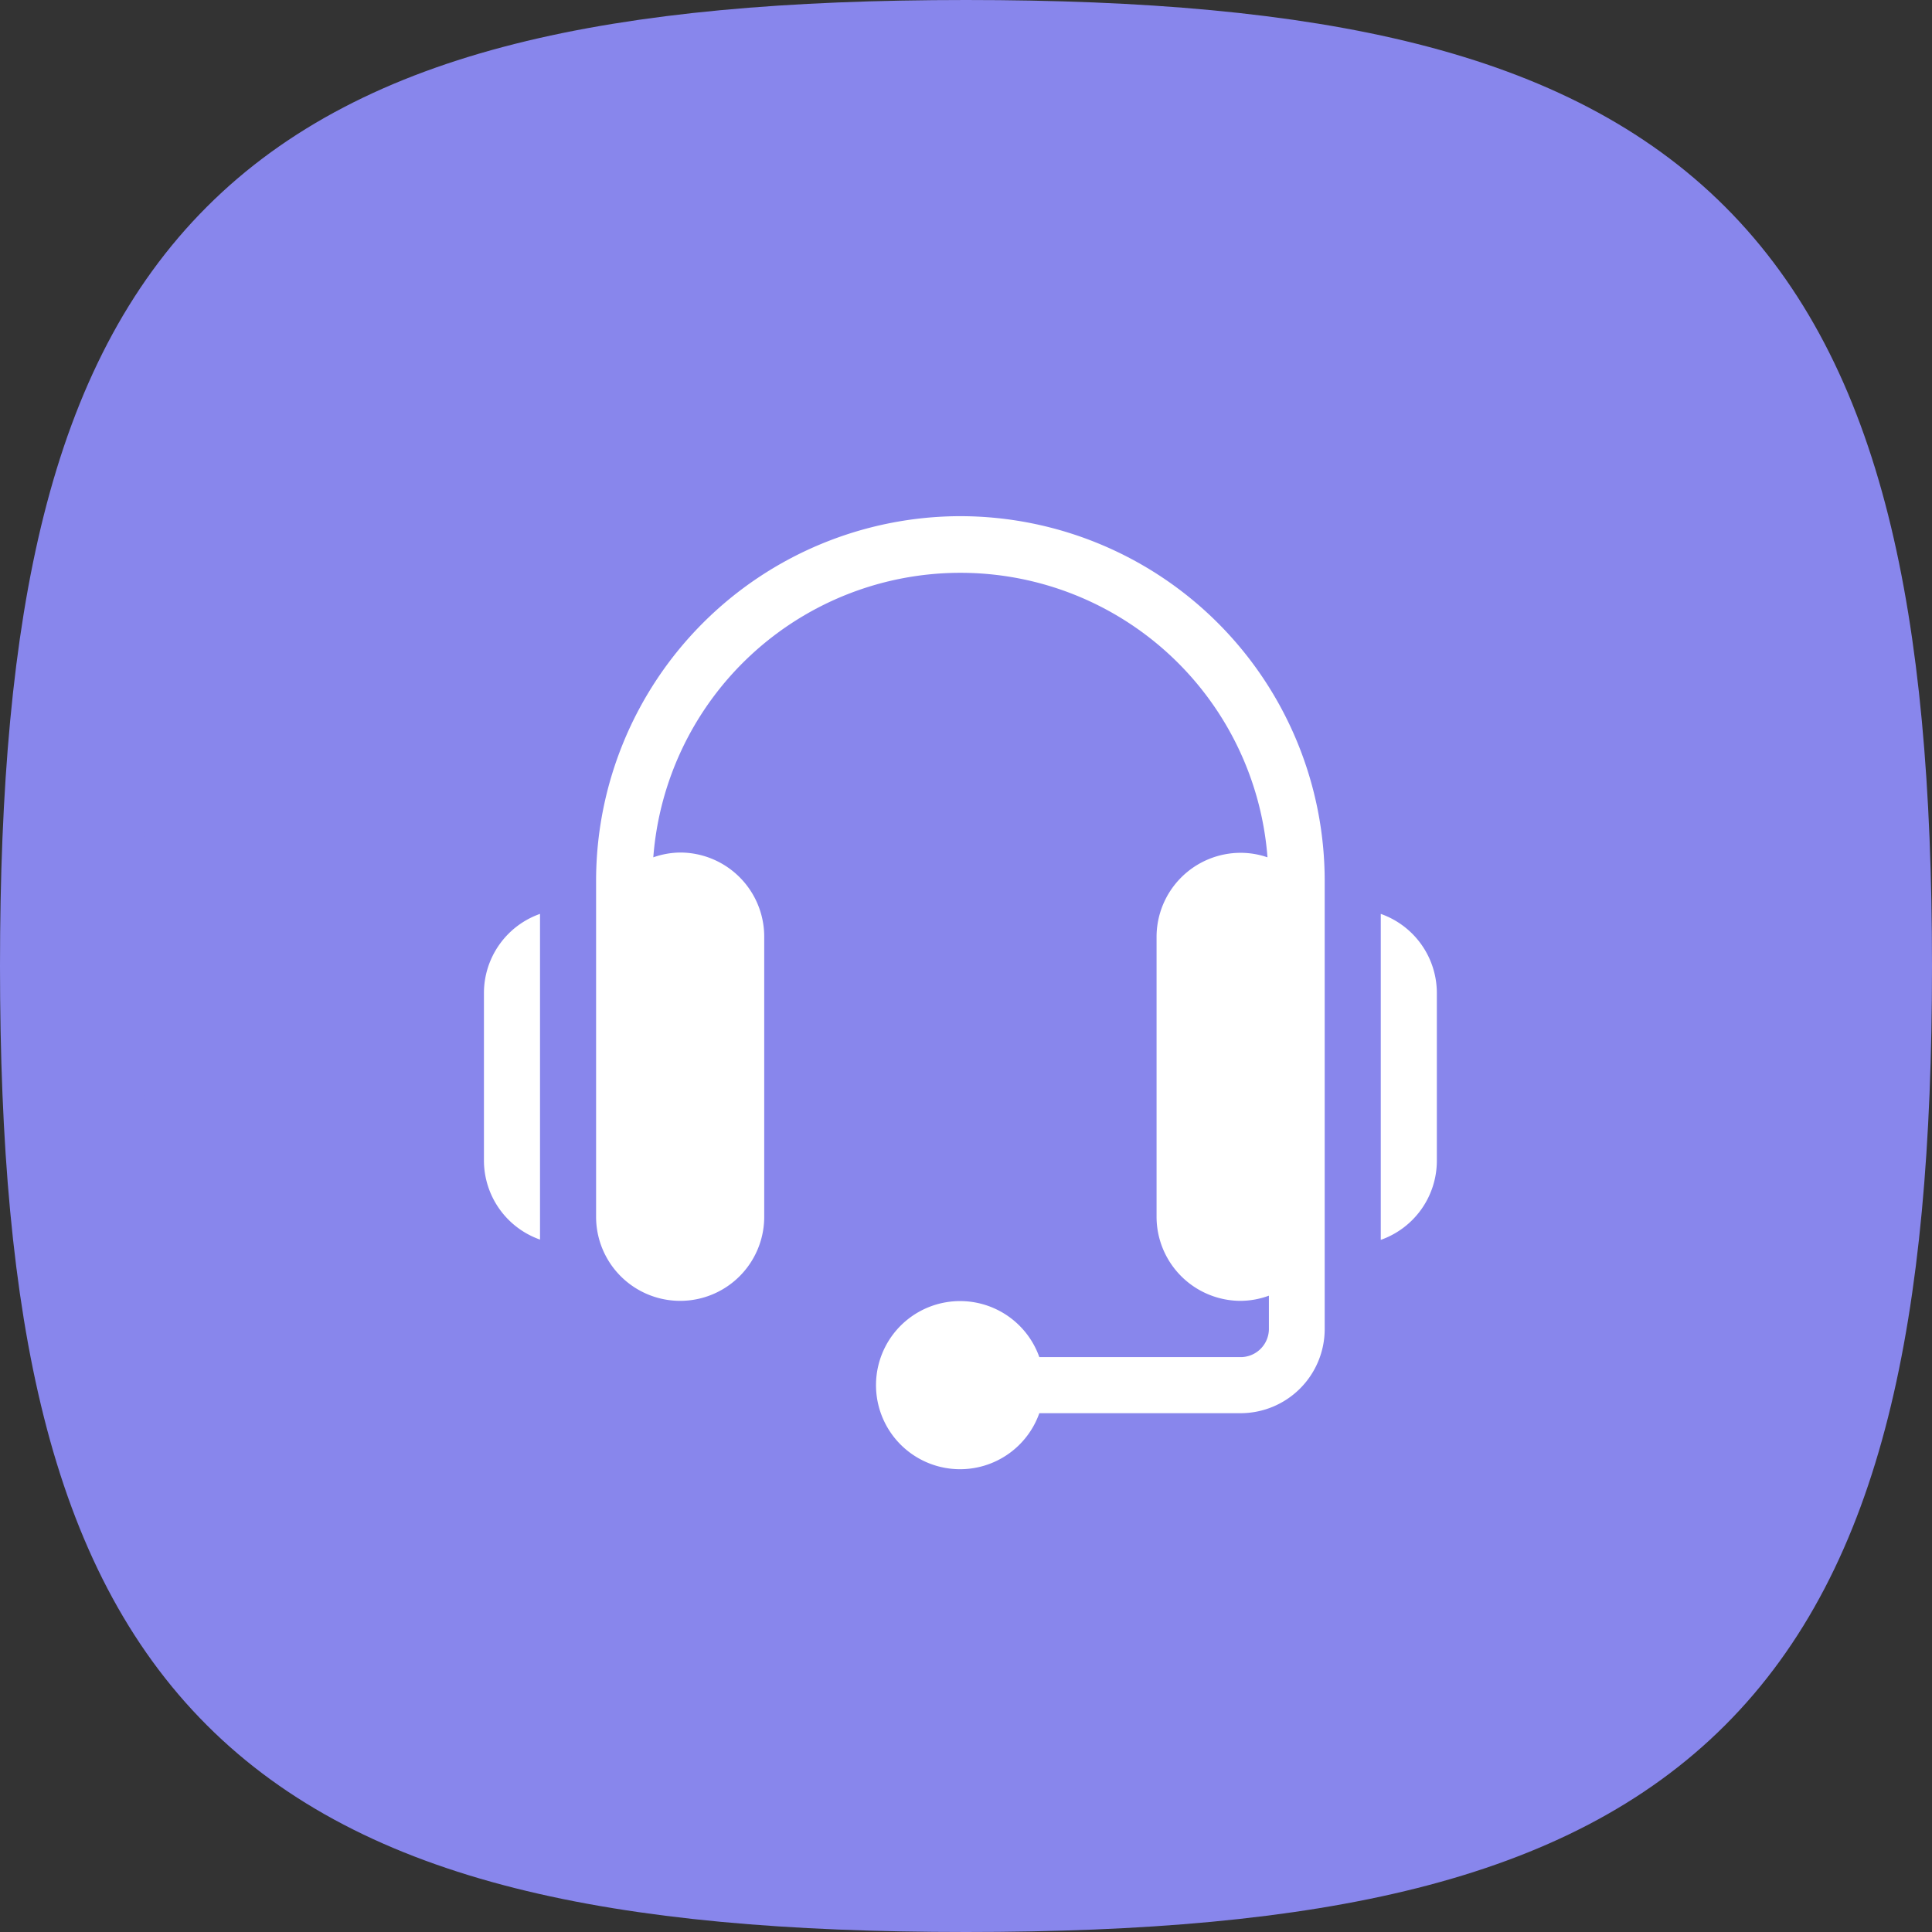 <svg xmlns="http://www.w3.org/2000/svg" width="20.5" height="20.5" viewBox="0 0 20.5 20.5">
  <rect x="0" y="0" width="20.5" height="20.5" fill="#333333" stroke="none"/>
  <g id="Group_1457" data-name="Group 1457" transform="translate(-432.25 -645.565)">
    <g id="Group_832" data-name="Group 832" transform="translate(433 646.315)">
      <path id="Stroke_4" data-name="Stroke 4" d="M.5,10C.5,2.6,2.6.5,10,.5s9.5,2.1,9.5,9.5-2.1,9.5-9.5,9.5S.5,17.4.5,10Z" transform="translate(-0.5 -0.5)" fill="#8886ec" stroke="#8886ec" stroke-linecap="round" stroke-linejoin="round" stroke-miterlimit="10" stroke-width="1.5"/>
    </g>
    <g id="support_1_" data-name="support (1)" transform="translate(437.385 651.042)">
      <path id="Path_103" data-name="Path 103" d="M64.1,0a3.87,3.87,0,0,0-3.866,3.866V7.434a.892.892,0,1,0,1.784,0V4.461a.893.893,0,0,0-.892-.892.882.882,0,0,0-.285.051,3.268,3.268,0,0,1,6.517,0,.876.876,0,0,0-.285-.048.893.893,0,0,0-.892.892V7.434a.893.893,0,0,0,.892.892.882.882,0,0,0,.3-.055v.352a.3.3,0,0,1-.3.3H64.937a.892.892,0,1,0,0,.595h2.136a.893.893,0,0,0,.892-.892V3.866A3.87,3.87,0,0,0,64.1,0Zm0,0" transform="translate(-59.044)" fill="#fff"/>
      <path id="Path_104" data-name="Path 104" d="M481.883,213.6v3.459a.891.891,0,0,0,.595-.837v-1.784A.891.891,0,0,0,481.883,213.6Zm0,0" transform="translate(-472.367 -209.38)" fill="#fff"/>
      <path id="Path_105" data-name="Path 105" d="M0,214.435v1.784a.891.891,0,0,0,.595.837V213.6a.891.891,0,0,0-.595.837Zm0,0" transform="translate(0 -209.38)" fill="#fff"/>
    </g>
  </g>
</svg>
